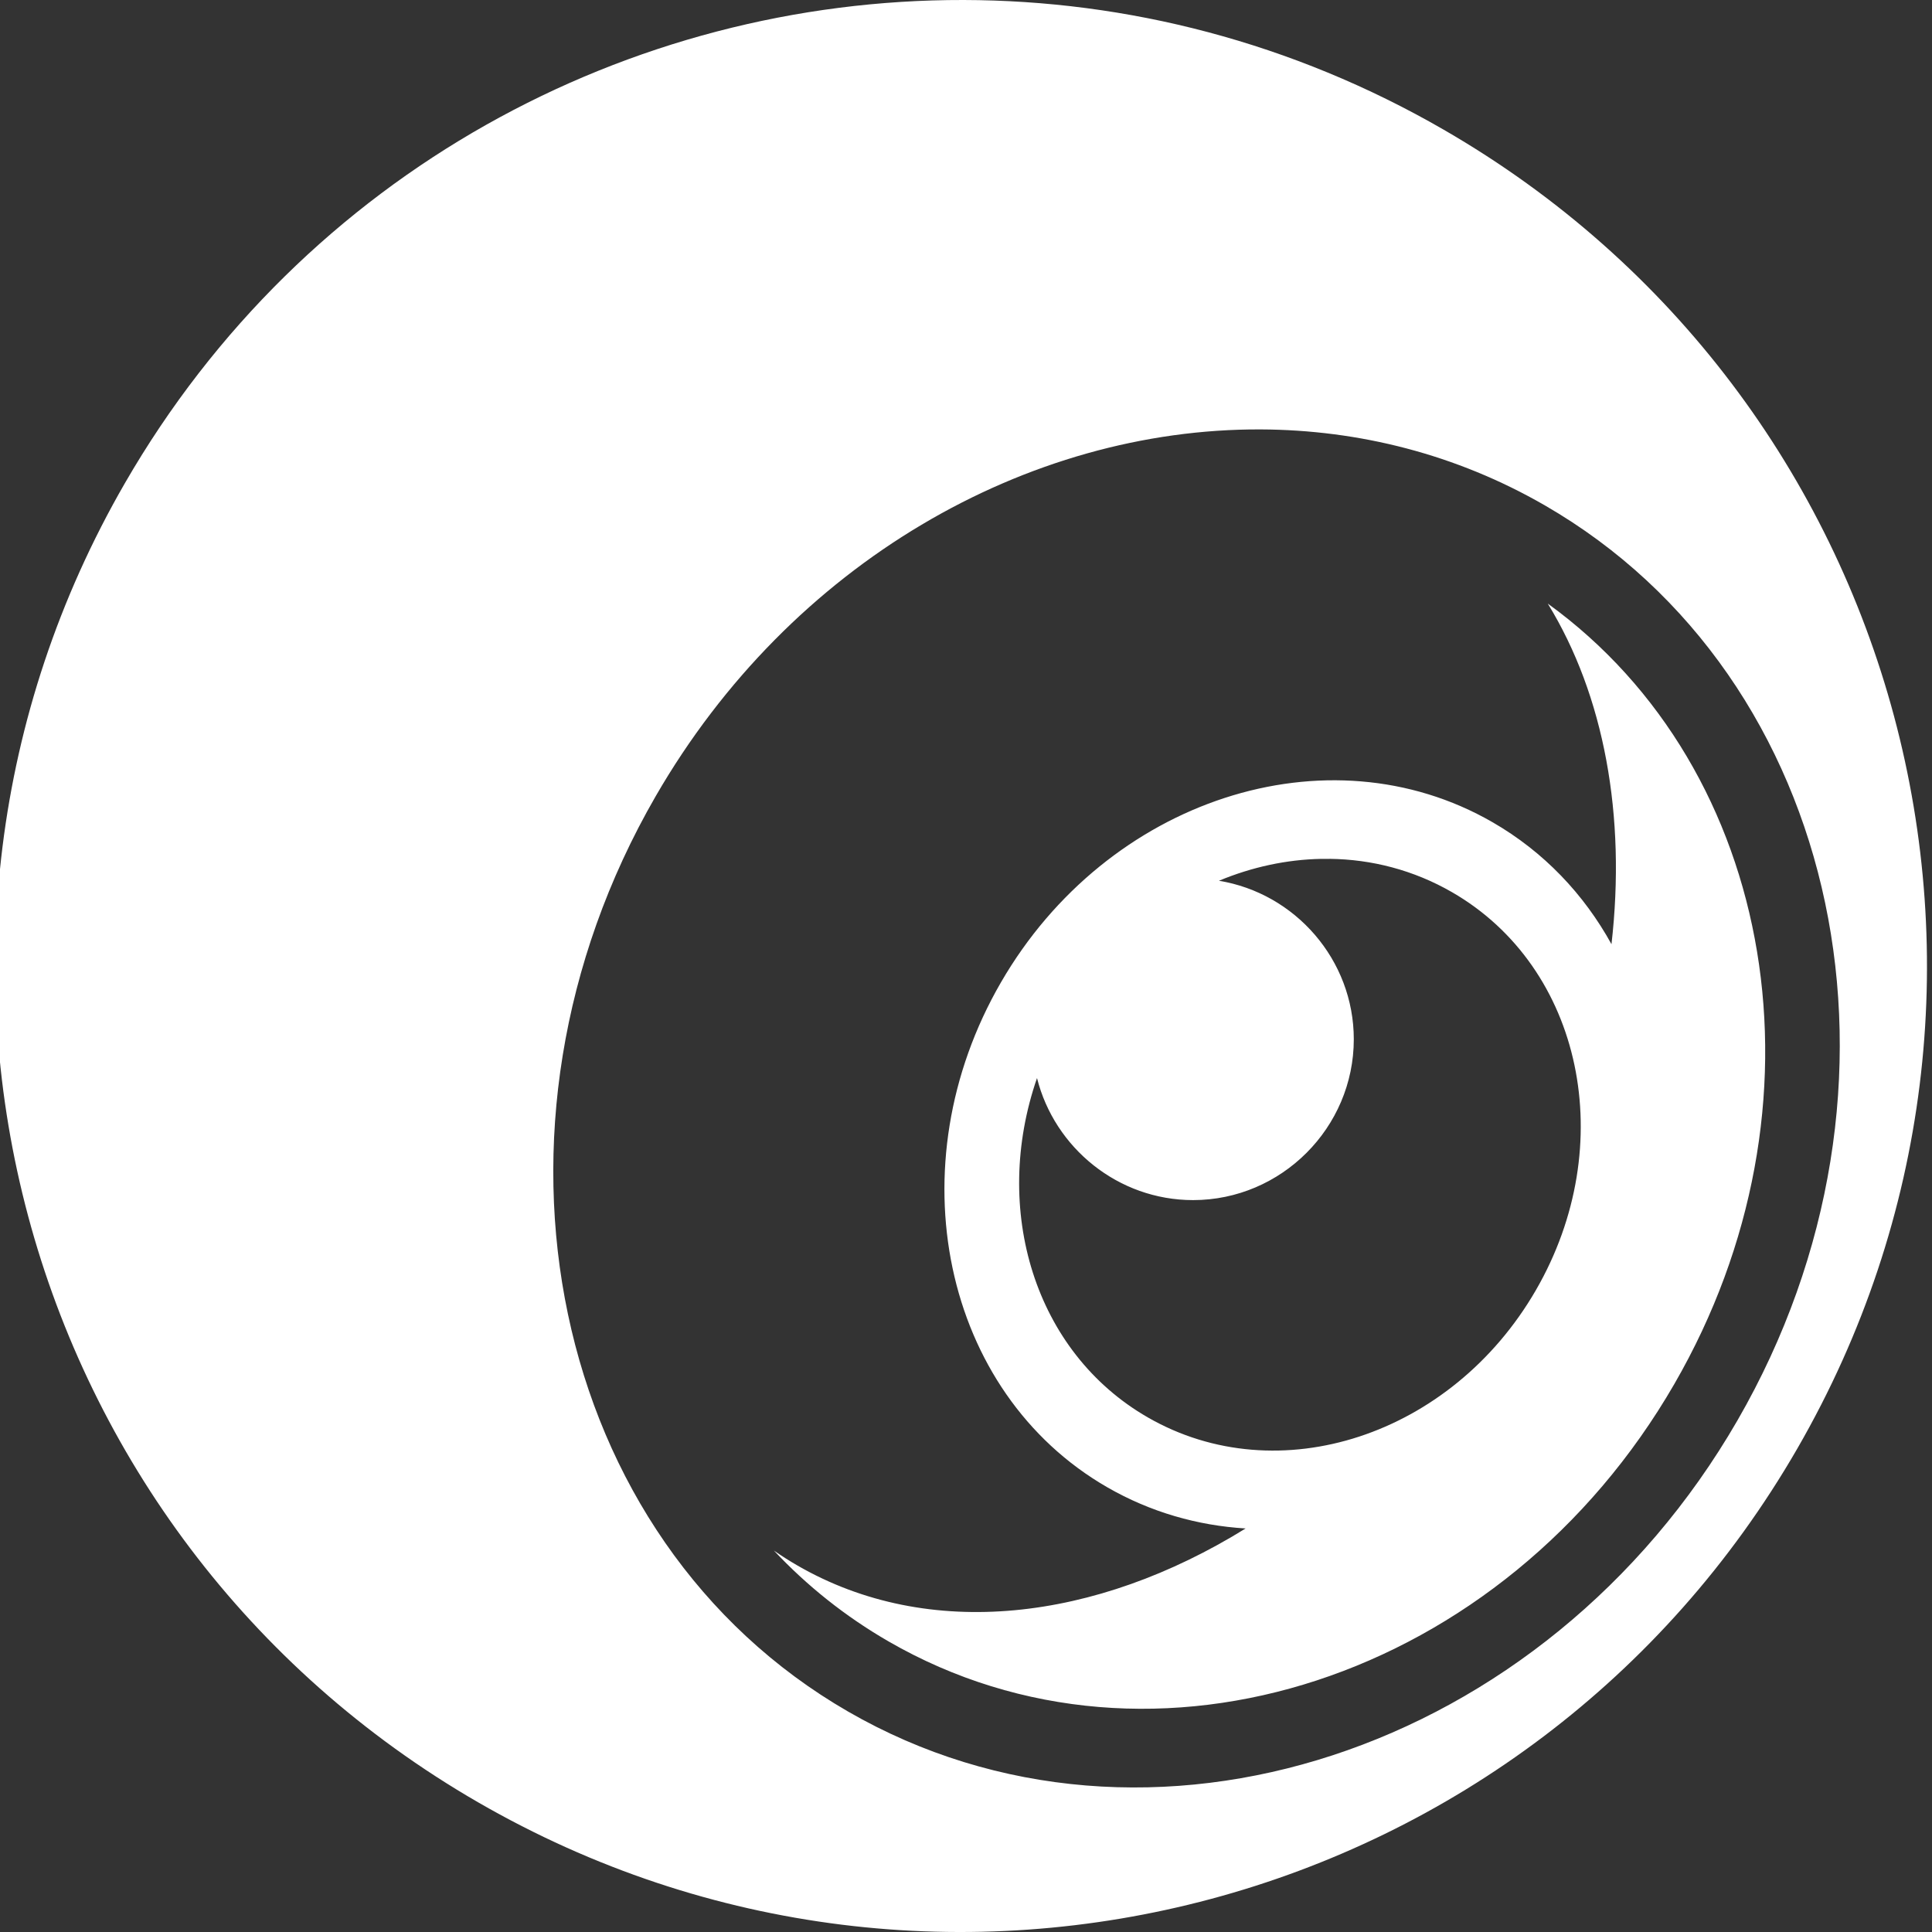 <?xml version="1.0" encoding="UTF-8"?>
<svg id="Layer_1" xmlns="http://www.w3.org/2000/svg" viewBox="0 0 512 512">
  <rect x="0" y="0" width="512" height="512" fill="#333333" stroke="none"/>
  <defs>
    <style>
      .cls-1 {
        fill: #fff;
      }
    </style>
  </defs>
  <path class="cls-1" d="M255.35,0C166.77-.18,80.62,45.73,33.1,128.04-37.62,250.54,4.22,406.91,126.72,477.64c122.5,70.73,278.85,28.78,349.57-93.72,70.73-122.5,28.85-278.81-93.66-349.53C342.44,11.17,298.6.09,255.35,0h0ZM334.09,113.8c26.03.11,51.84,6.59,75.31,20.13,79.06,45.62,101.97,154.32,51.04,242.5-50.93,88.17-156.63,122.77-235.69,77.15-79.06-45.62-101.92-154.4-50.99-242.57,35.82-62,98.68-97.47,160.33-97.21h0ZM410.2,160c14.94,24.33,20.75,56.22,16.86,90.22-7.3-13.24-17.92-24.49-31.55-32.34-43.66-25.14-102.13-6.13-130.25,42.46-28.13,48.58-15.47,108.68,28.19,133.81,11.46,6.6,23.95,10.14,36.65,10.91-39.71,24.59-83.94,29.92-118.76,9.82-2.15-1.24-4.23-2.57-6.25-3.97,8.74,9.31,18.89,17.45,30.4,24.09,70.03,40.41,163.11,9.88,208.23-68.23,42.54-73.63,27.08-162.93-33.5-206.78h0ZM352.33,227.6c11.19.13,22.3,2.98,32.44,8.82,34.63,19.93,44.54,67,22.23,105.53-22.31,38.53-68.2,53.61-102.83,33.67-30.03-17.29-41.41-55.06-29.35-89.92,4.64,18.49,21.49,32.34,41.36,32.34,23.41,0,42.59-19.21,42.59-42.62,0-21.07-15.55-38.71-35.74-42.01,8.72-3.63,17.9-5.62,27.06-5.8.75-.01,1.49-.02,2.24,0h0Z"/>
</svg>